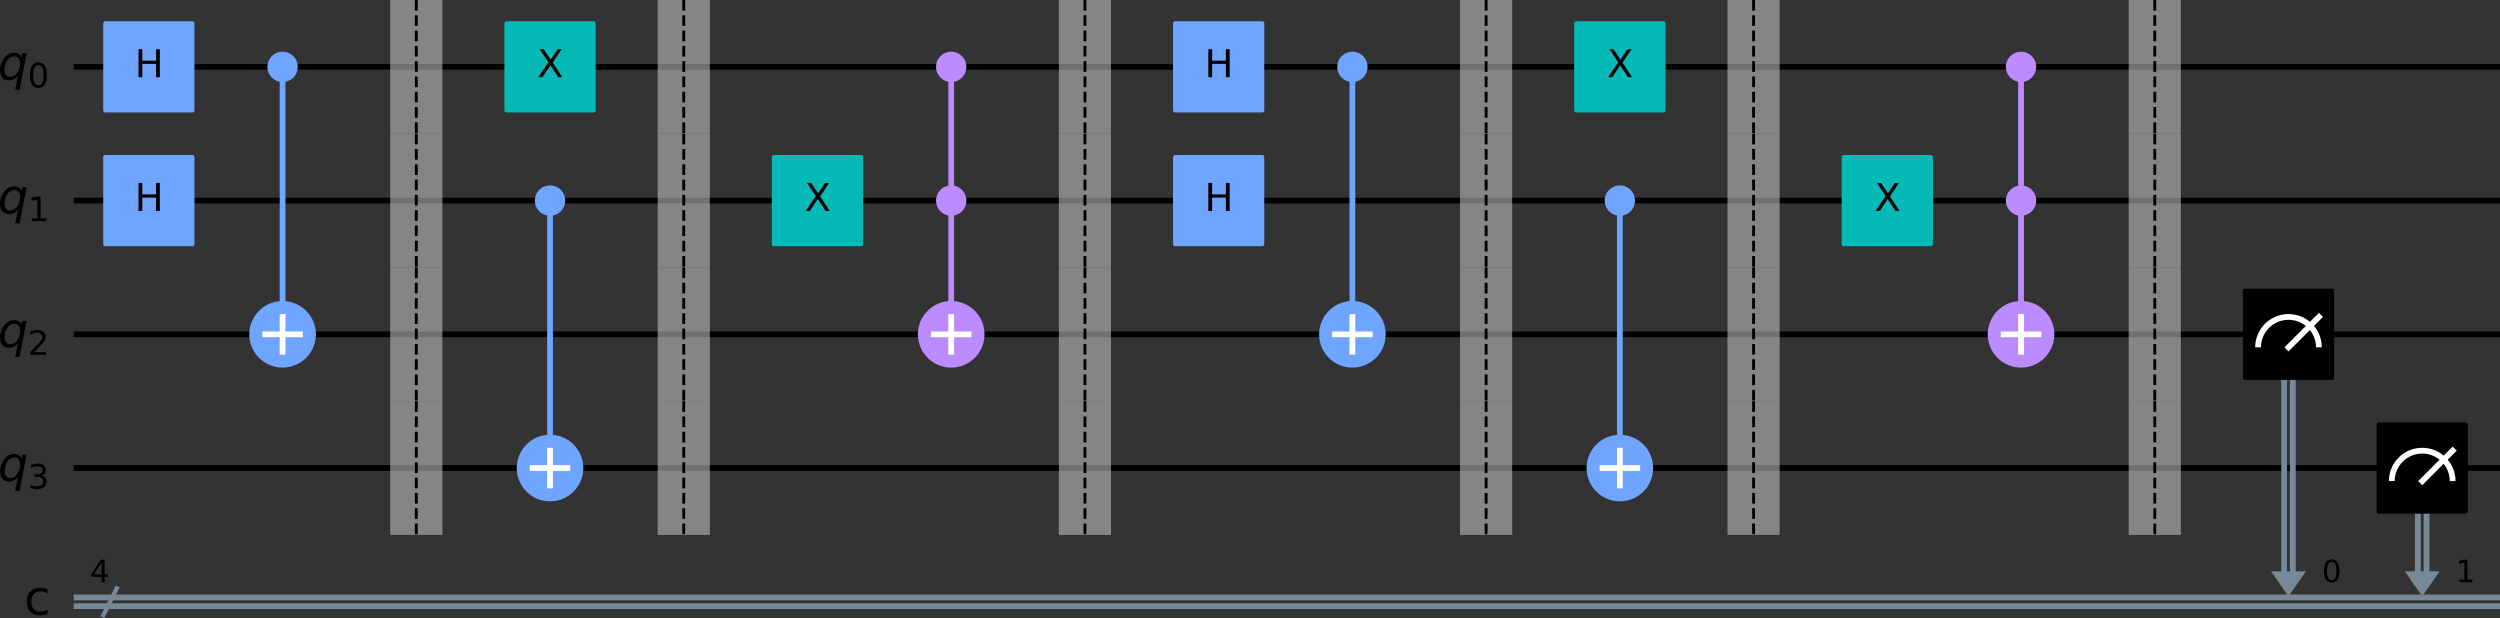 <?xml version="1.0" encoding="UTF-8" standalone="no"?>
<svg
   width="866.569pt"
   height="214.235pt"
   viewBox="0 0 866.569 214.235"
   version="1.1"
   id="svg129"
   sodipodi:docname="walker-step-6.svg"
   xmlns:inkscape="http://www.inkscape.org/namespaces/inkscape"
   xmlns:sodipodi="http://sodipodi.sourceforge.net/DTD/sodipodi-0.dtd"
   xmlns:xlink="http://www.w3.org/1999/xlink"
   xmlns="http://www.w3.org/2000/svg"
   xmlns:svg="http://www.w3.org/2000/svg"
   xmlns:rdf="http://www.w3.org/1999/02/22-rdf-syntax-ns#"
   xmlns:cc="http://creativecommons.org/ns#"
   xmlns:dc="http://purl.org/dc/elements/1.1/">
  <rect x="0" y="0" width="866.569" height="214.235" fill="#333333" stroke="none"/>
  <sodipodi:namedview
     id="namedview129"
     pagecolor="#ffffff"
     bordercolor="#000000"
     borderopacity="0.25"
     inkscape:showpageshadow="2"
     inkscape:pageopacity="0.0"
     inkscape:pagecheckerboard="0"
     inkscape:deskcolor="#d1d1d1"
     inkscape:document-units="pt" />
  <defs
     id="defs1">
    <style
       type="text/css"
       id="style1">*{stroke-linejoin: round; stroke-linecap: butt}</style>
  </defs>
  <g
     id="figure_1"
     transform="translate(-180.048,-52.916)">
    <g
       id="patch_1" />
    <g
       id="axes_1">
      <g
         id="line2d_1">
        <path
           d="M 206.609,76.093 H 1045.617"
           clip-path="url(#pee0cf1081a)"
           style="fill:none;stroke:#000000;stroke-width:2;stroke-linecap:square"
           id="path2" />
      </g>
      <g
         id="line2d_2">
        <path
           d="M 206.609,122.447 H 1045.617"
           clip-path="url(#pee0cf1081a)"
           style="fill:none;stroke:#000000;stroke-width:2;stroke-linecap:square"
           id="path3" />
      </g>
      <g
         id="line2d_3">
        <path
           d="M 206.609,168.801 H 1045.617"
           clip-path="url(#pee0cf1081a)"
           style="fill:none;stroke:#000000;stroke-width:2;stroke-linecap:square"
           id="path4" />
      </g>
      <g
         id="line2d_4">
        <path
           d="M 206.609,215.155 H 1045.617"
           clip-path="url(#pee0cf1081a)"
           style="fill:none;stroke:#000000;stroke-width:2;stroke-linecap:square"
           id="path5" />
      </g>
      <g
         id="line2d_5">
        <path
           d="m 215.88,266.144 4.635,-9.271"
           clip-path="url(#pee0cf1081a)"
           style="fill:none;stroke:#778899;stroke-width:1.5;stroke-linecap:square"
           id="path6" />
      </g>
      <g
         id="line2d_6">
        <path
           d="M 206.609,260.002 H 1045.617"
           clip-path="url(#pee0cf1081a)"
           style="fill:none;stroke:#778899;stroke-width:2;stroke-linecap:square"
           id="path7" />
      </g>
      <g
         id="line2d_7">
        <path
           d="M 206.609,263.015 H 1045.617"
           clip-path="url(#pee0cf1081a)"
           style="fill:none;stroke:#778899;stroke-width:2;stroke-linecap:square"
           id="path8" />
      </g>
      <g
         id="patch_2">
        <path
           d="m 967.278,250.963 h 12.052 l -6.026,8.691 z"
           clip-path="url(#pee0cf1081a)"
           style="fill:#778899"
           id="path9" />
      </g>
      <g
         id="patch_3">
        <path
           d="m 1013.633,250.963 h 12.052 l -6.026,8.691 z"
           clip-path="url(#pee0cf1081a)"
           style="fill:#778899"
           id="path10" />
      </g>
      <g
         id="patch_4" />
      <g
         id="line2d_8">
        <path
           d="M 277.995,168.801 V 76.093"
           clip-path="url(#pee0cf1081a)"
           style="fill:none;stroke:#6fa4ff;stroke-width:2;stroke-linecap:square"
           id="path12" />
      </g>
      <g
         id="line2d_9">
        <path
           d="m 370.703,215.155 v -92.708"
           clip-path="url(#pee0cf1081a)"
           style="fill:none;stroke:#6fa4ff;stroke-width:2;stroke-linecap:square"
           id="path13" />
      </g>
      <g
         id="line2d_10">
        <path
           d="M 509.765,168.801 V 76.093"
           clip-path="url(#pee0cf1081a)"
           style="fill:none;stroke:#bb8bff;stroke-width:2;stroke-linecap:square"
           id="path14" />
      </g>
      <g
         id="line2d_11">
        <path
           d="M 648.827,168.801 V 76.093"
           clip-path="url(#pee0cf1081a)"
           style="fill:none;stroke:#6fa4ff;stroke-width:2;stroke-linecap:square"
           id="path15" />
      </g>
      <g
         id="line2d_12">
        <path
           d="m 741.535,215.155 v -92.708"
           clip-path="url(#pee0cf1081a)"
           style="fill:none;stroke:#6fa4ff;stroke-width:2;stroke-linecap:square"
           id="path16" />
      </g>
      <g
         id="line2d_13">
        <path
           d="M 880.597,168.801 V 76.093"
           clip-path="url(#pee0cf1081a)"
           style="fill:none;stroke:#bb8bff;stroke-width:2;stroke-linecap:square"
           id="path17" />
      </g>
      <g
         id="line2d_14">
        <path
           d="m 974.811,168.801 v 82.162"
           clip-path="url(#pee0cf1081a)"
           style="fill:none;stroke:#778899;stroke-width:2;stroke-linecap:square"
           id="path18" />
      </g>
      <g
         id="line2d_15">
        <path
           d="m 971.798,168.801 v 82.162"
           clip-path="url(#pee0cf1081a)"
           style="fill:none;stroke:#778899;stroke-width:2;stroke-linecap:square"
           id="path19" />
      </g>
      <g
         id="line2d_16">
        <path
           d="m 1021.165,215.155 v 35.808"
           clip-path="url(#pee0cf1081a)"
           style="fill:none;stroke:#778899;stroke-width:2;stroke-linecap:square"
           id="path20" />
      </g>
      <g
         id="line2d_17">
        <path
           d="m 1018.152,215.155 v 35.808"
           clip-path="url(#pee0cf1081a)"
           style="fill:none;stroke:#778899;stroke-width:2;stroke-linecap:square"
           id="path21" />
      </g>
      <g
         id="patch_5">
        <path
           d="m 315.309,99.27 h 18.078 v -46.354 h -18.078 z"
           clip-path="url(#pee0cf1081a)"
           style="opacity:0.6;fill:#bdbdbd"
           id="path22" />
      </g>
      <g
         id="patch_6">
        <path
           d="m 315.309,145.624 h 18.078 V 99.27 h -18.078 z"
           clip-path="url(#pee0cf1081a)"
           style="opacity:0.6;fill:#bdbdbd"
           id="path23" />
      </g>
      <g
         id="patch_7">
        <path
           d="m 315.309,191.978 h 18.078 v -46.354 h -18.078 z"
           clip-path="url(#pee0cf1081a)"
           style="opacity:0.6;fill:#bdbdbd"
           id="path24" />
      </g>
      <g
         id="patch_8">
        <path
           d="m 315.309,238.332 h 18.078 v -46.354 h -18.078 z"
           clip-path="url(#pee0cf1081a)"
           style="opacity:0.6;fill:#bdbdbd"
           id="path25" />
      </g>
      <g
         id="patch_9">
        <path
           d="m 408.017,99.27 h 18.078 v -46.354 h -18.078 z"
           clip-path="url(#pee0cf1081a)"
           style="opacity:0.6;fill:#bdbdbd"
           id="path26" />
      </g>
      <g
         id="patch_10">
        <path
           d="m 408.017,145.624 h 18.078 V 99.27 h -18.078 z"
           clip-path="url(#pee0cf1081a)"
           style="opacity:0.6;fill:#bdbdbd"
           id="path27" />
      </g>
      <g
         id="patch_11">
        <path
           d="m 408.017,191.978 h 18.078 v -46.354 h -18.078 z"
           clip-path="url(#pee0cf1081a)"
           style="opacity:0.6;fill:#bdbdbd"
           id="path28" />
      </g>
      <g
         id="patch_12">
        <path
           d="m 408.017,238.332 h 18.078 v -46.354 h -18.078 z"
           clip-path="url(#pee0cf1081a)"
           style="opacity:0.6;fill:#bdbdbd"
           id="path29" />
      </g>
      <g
         id="patch_13">
        <path
           d="m 547.079,99.27 h 18.078 v -46.354 h -18.078 z"
           clip-path="url(#pee0cf1081a)"
           style="opacity:0.6;fill:#bdbdbd"
           id="path30" />
      </g>
      <g
         id="patch_14">
        <path
           d="m 547.079,145.624 h 18.078 V 99.27 h -18.078 z"
           clip-path="url(#pee0cf1081a)"
           style="opacity:0.6;fill:#bdbdbd"
           id="path31" />
      </g>
      <g
         id="patch_15">
        <path
           d="m 547.079,191.978 h 18.078 v -46.354 h -18.078 z"
           clip-path="url(#pee0cf1081a)"
           style="opacity:0.6;fill:#bdbdbd"
           id="path32" />
      </g>
      <g
         id="patch_16">
        <path
           d="m 547.079,238.332 h 18.078 v -46.354 h -18.078 z"
           clip-path="url(#pee0cf1081a)"
           style="opacity:0.6;fill:#bdbdbd"
           id="path33" />
      </g>
      <g
         id="patch_17">
        <path
           d="m 686.141,99.27 h 18.078 v -46.354 h -18.078 z"
           clip-path="url(#pee0cf1081a)"
           style="opacity:0.6;fill:#bdbdbd"
           id="path34" />
      </g>
      <g
         id="patch_18">
        <path
           d="m 686.141,145.624 h 18.078 V 99.27 h -18.078 z"
           clip-path="url(#pee0cf1081a)"
           style="opacity:0.6;fill:#bdbdbd"
           id="path35" />
      </g>
      <g
         id="patch_19">
        <path
           d="m 686.141,191.978 h 18.078 v -46.354 h -18.078 z"
           clip-path="url(#pee0cf1081a)"
           style="opacity:0.6;fill:#bdbdbd"
           id="path36" />
      </g>
      <g
         id="patch_20">
        <path
           d="m 686.141,238.332 h 18.078 v -46.354 h -18.078 z"
           clip-path="url(#pee0cf1081a)"
           style="opacity:0.6;fill:#bdbdbd"
           id="path37" />
      </g>
      <g
         id="patch_21">
        <path
           d="m 778.849,99.27 h 18.078 v -46.354 h -18.078 z"
           clip-path="url(#pee0cf1081a)"
           style="opacity:0.6;fill:#bdbdbd"
           id="path38" />
      </g>
      <g
         id="patch_22">
        <path
           d="m 778.849,145.624 h 18.078 V 99.27 h -18.078 z"
           clip-path="url(#pee0cf1081a)"
           style="opacity:0.6;fill:#bdbdbd"
           id="path39" />
      </g>
      <g
         id="patch_23">
        <path
           d="m 778.849,191.978 h 18.078 v -46.354 h -18.078 z"
           clip-path="url(#pee0cf1081a)"
           style="opacity:0.6;fill:#bdbdbd"
           id="path40" />
      </g>
      <g
         id="patch_24">
        <path
           d="m 778.849,238.332 h 18.078 v -46.354 h -18.078 z"
           clip-path="url(#pee0cf1081a)"
           style="opacity:0.6;fill:#bdbdbd"
           id="path41" />
      </g>
      <g
         id="patch_25">
        <path
           d="m 917.911,99.27 h 18.078 v -46.354 h -18.078 z"
           clip-path="url(#pee0cf1081a)"
           style="opacity:0.6;fill:#bdbdbd"
           id="path42" />
      </g>
      <g
         id="patch_26">
        <path
           d="m 917.911,145.624 h 18.078 V 99.27 h -18.078 z"
           clip-path="url(#pee0cf1081a)"
           style="opacity:0.6;fill:#bdbdbd"
           id="path43" />
      </g>
      <g
         id="patch_27">
        <path
           d="m 917.911,191.978 h 18.078 v -46.354 h -18.078 z"
           clip-path="url(#pee0cf1081a)"
           style="opacity:0.6;fill:#bdbdbd"
           id="path44" />
      </g>
      <g
         id="patch_28">
        <path
           d="m 917.911,238.332 h 18.078 v -46.354 h -18.078 z"
           clip-path="url(#pee0cf1081a)"
           style="opacity:0.6;fill:#bdbdbd"
           id="path45" />
      </g>
      <g
         id="patch_29">
        <path
           d="m 216.575,91.158 h 30.13 v -30.13 h -30.13 z"
           clip-path="url(#pee0cf1081a)"
           style="fill:#6fa4ff;stroke:#6fa4ff;stroke-width:1.5;stroke-linejoin:miter"
           id="path46" />
      </g>
      <g
         id="patch_30">
        <path
           d="m 216.575,137.512 h 30.13 v -30.13 h -30.13 z"
           clip-path="url(#pee0cf1081a)"
           style="fill:#6fa4ff;stroke:#6fa4ff;stroke-width:1.5;stroke-linejoin:miter"
           id="path47" />
      </g>
      <g
         id="patch_31">
        <path
           d="m 277.995,80.612 c 1.199,0 2.348,-0.476 3.196,-1.324 0.848,-0.848 1.324,-1.997 1.324,-3.196 0,-1.199 -0.476,-2.348 -1.324,-3.196 -0.848,-0.848 -1.997,-1.324 -3.196,-1.324 -1.199,0 -2.348,0.476 -3.196,1.324 -0.848,0.848 -1.324,1.997 -1.324,3.196 0,1.199 0.476,2.348 1.324,3.196 0.848,0.848 1.997,1.324 3.196,1.324 z"
           clip-path="url(#pee0cf1081a)"
           style="fill:#6fa4ff;stroke:#6fa4ff;stroke-width:1.5;stroke-linejoin:miter"
           id="path48" />
      </g>
      <g
         id="patch_32">
        <path
           d="m 277.995,179.346 c 2.797,0 5.479,-1.111 7.457,-3.089 1.978,-1.978 3.089,-4.66 3.089,-7.457 0,-2.797 -1.111,-5.479 -3.089,-7.457 -1.978,-1.978 -4.66,-3.089 -7.457,-3.089 -2.797,0 -5.479,1.111 -7.457,3.089 -1.978,1.978 -3.089,4.66 -3.089,7.457 0,2.797 1.111,5.479 3.089,7.457 1.978,1.978 4.66,3.089 7.457,3.089 z"
           clip-path="url(#pee0cf1081a)"
           style="fill:#6fa4ff;stroke:#6fa4ff;stroke-width:2;stroke-linejoin:miter"
           id="path49" />
      </g>
      <g
         id="patch_33">
        <path
           d="m 370.703,126.966 c 1.199,0 2.348,-0.476 3.196,-1.324 0.848,-0.848 1.324,-1.997 1.324,-3.196 0,-1.199 -0.476,-2.348 -1.324,-3.196 -0.848,-0.848 -1.997,-1.324 -3.196,-1.324 -1.199,0 -2.348,0.476 -3.196,1.324 -0.848,0.848 -1.324,1.997 -1.324,3.196 0,1.199 0.476,2.348 1.324,3.196 0.848,0.848 1.997,1.324 3.196,1.324 z"
           clip-path="url(#pee0cf1081a)"
           style="fill:#6fa4ff;stroke:#6fa4ff;stroke-width:1.5;stroke-linejoin:miter"
           id="path50" />
      </g>
      <g
         id="patch_34">
        <path
           d="m 370.703,225.7 c 2.797,0 5.479,-1.111 7.457,-3.089 1.978,-1.978 3.089,-4.66 3.089,-7.457 0,-2.797 -1.111,-5.479 -3.089,-7.457 -1.978,-1.978 -4.66,-3.089 -7.457,-3.089 -2.797,0 -5.479,1.111 -7.457,3.089 -1.978,1.978 -3.089,4.66 -3.089,7.457 0,2.797 1.111,5.479 3.089,7.457 1.978,1.978 4.66,3.089 7.457,3.089 z"
           clip-path="url(#pee0cf1081a)"
           style="fill:#6fa4ff;stroke:#6fa4ff;stroke-width:2;stroke-linejoin:miter"
           id="path51" />
      </g>
      <g
         id="patch_35">
        <path
           d="m 355.637,91.158 h 30.13 v -30.13 h -30.13 z"
           clip-path="url(#pee0cf1081a)"
           style="fill:#05bab6;stroke:#05bab6;stroke-width:1.5;stroke-linejoin:miter"
           id="path52" />
      </g>
      <g
         id="patch_36">
        <path
           d="m 448.345,137.512 h 30.13 v -30.13 h -30.13 z"
           clip-path="url(#pee0cf1081a)"
           style="fill:#05bab6;stroke:#05bab6;stroke-width:1.5;stroke-linejoin:miter"
           id="path53" />
      </g>
      <g
         id="patch_37">
        <path
           d="m 509.765,80.612 c 1.199,0 2.348,-0.476 3.196,-1.324 0.848,-0.848 1.324,-1.997 1.324,-3.196 0,-1.199 -0.476,-2.348 -1.324,-3.196 -0.848,-0.848 -1.997,-1.324 -3.196,-1.324 -1.199,0 -2.348,0.476 -3.196,1.324 -0.848,0.848 -1.324,1.997 -1.324,3.196 0,1.199 0.476,2.348 1.324,3.196 0.848,0.848 1.997,1.324 3.196,1.324 z"
           clip-path="url(#pee0cf1081a)"
           style="fill:#bb8bff;stroke:#bb8bff;stroke-width:1.5;stroke-linejoin:miter"
           id="path54" />
      </g>
      <g
         id="patch_38">
        <path
           d="m 509.765,126.966 c 1.199,0 2.348,-0.476 3.196,-1.324 0.848,-0.848 1.324,-1.997 1.324,-3.196 0,-1.199 -0.476,-2.348 -1.324,-3.196 -0.848,-0.848 -1.997,-1.324 -3.196,-1.324 -1.199,0 -2.348,0.476 -3.196,1.324 -0.848,0.848 -1.324,1.997 -1.324,3.196 0,1.199 0.476,2.348 1.324,3.196 0.848,0.848 1.997,1.324 3.196,1.324 z"
           clip-path="url(#pee0cf1081a)"
           style="fill:#bb8bff;stroke:#bb8bff;stroke-width:1.5;stroke-linejoin:miter"
           id="path55" />
      </g>
      <g
         id="patch_39">
        <path
           d="m 509.765,179.346 c 2.797,0 5.479,-1.111 7.457,-3.089 1.978,-1.978 3.089,-4.66 3.089,-7.457 0,-2.797 -1.111,-5.479 -3.089,-7.457 -1.978,-1.978 -4.66,-3.089 -7.457,-3.089 -2.797,0 -5.479,1.111 -7.457,3.089 -1.978,1.978 -3.089,4.66 -3.089,7.457 0,2.797 1.111,5.479 3.089,7.457 1.978,1.978 4.66,3.089 7.457,3.089 z"
           clip-path="url(#pee0cf1081a)"
           style="fill:#bb8bff;stroke:#bb8bff;stroke-width:2;stroke-linejoin:miter"
           id="path56" />
      </g>
      <g
         id="patch_40">
        <path
           d="m 587.407,91.158 h 30.13 v -30.13 h -30.13 z"
           clip-path="url(#pee0cf1081a)"
           style="fill:#6fa4ff;stroke:#6fa4ff;stroke-width:1.5;stroke-linejoin:miter"
           id="path57" />
      </g>
      <g
         id="patch_41">
        <path
           d="m 587.407,137.512 h 30.13 v -30.13 h -30.13 z"
           clip-path="url(#pee0cf1081a)"
           style="fill:#6fa4ff;stroke:#6fa4ff;stroke-width:1.5;stroke-linejoin:miter"
           id="path58" />
      </g>
      <g
         id="patch_42">
        <path
           d="m 648.827,80.612 c 1.199,0 2.348,-0.476 3.196,-1.324 0.848,-0.848 1.324,-1.997 1.324,-3.196 0,-1.199 -0.476,-2.348 -1.324,-3.196 -0.848,-0.848 -1.997,-1.324 -3.196,-1.324 -1.199,0 -2.348,0.476 -3.196,1.324 -0.848,0.848 -1.324,1.997 -1.324,3.196 0,1.199 0.476,2.348 1.324,3.196 0.848,0.848 1.997,1.324 3.196,1.324 z"
           clip-path="url(#pee0cf1081a)"
           style="fill:#6fa4ff;stroke:#6fa4ff;stroke-width:1.5;stroke-linejoin:miter"
           id="path59" />
      </g>
      <g
         id="patch_43">
        <path
           d="m 648.827,179.346 c 2.797,0 5.479,-1.111 7.457,-3.089 1.978,-1.978 3.089,-4.66 3.089,-7.457 0,-2.797 -1.111,-5.479 -3.089,-7.457 -1.978,-1.978 -4.66,-3.089 -7.457,-3.089 -2.797,0 -5.479,1.111 -7.457,3.089 -1.978,1.978 -3.089,4.66 -3.089,7.457 0,2.797 1.111,5.479 3.089,7.457 1.978,1.978 4.66,3.089 7.457,3.089 z"
           clip-path="url(#pee0cf1081a)"
           style="fill:#6fa4ff;stroke:#6fa4ff;stroke-width:2;stroke-linejoin:miter"
           id="path60" />
      </g>
      <g
         id="patch_44">
        <path
           d="m 741.535,126.966 c 1.199,0 2.348,-0.476 3.196,-1.324 0.848,-0.848 1.324,-1.997 1.324,-3.196 0,-1.199 -0.476,-2.348 -1.324,-3.196 -0.848,-0.848 -1.997,-1.324 -3.196,-1.324 -1.199,0 -2.348,0.476 -3.196,1.324 -0.848,0.848 -1.324,1.997 -1.324,3.196 0,1.199 0.476,2.348 1.324,3.196 0.848,0.848 1.997,1.324 3.196,1.324 z"
           clip-path="url(#pee0cf1081a)"
           style="fill:#6fa4ff;stroke:#6fa4ff;stroke-width:1.5;stroke-linejoin:miter"
           id="path61" />
      </g>
      <g
         id="patch_45">
        <path
           d="m 741.535,225.7 c 2.797,0 5.479,-1.111 7.457,-3.089 1.978,-1.978 3.089,-4.66 3.089,-7.457 0,-2.797 -1.111,-5.479 -3.089,-7.457 -1.978,-1.978 -4.66,-3.089 -7.457,-3.089 -2.797,0 -5.479,1.111 -7.457,3.089 -1.978,1.978 -3.089,4.66 -3.089,7.457 0,2.797 1.111,5.479 3.089,7.457 1.978,1.978 4.66,3.089 7.457,3.089 z"
           clip-path="url(#pee0cf1081a)"
           style="fill:#6fa4ff;stroke:#6fa4ff;stroke-width:2;stroke-linejoin:miter"
           id="path62" />
      </g>
      <g
         id="patch_46">
        <path
           d="m 726.469,91.158 h 30.13 v -30.13 h -30.13 z"
           clip-path="url(#pee0cf1081a)"
           style="fill:#05bab6;stroke:#05bab6;stroke-width:1.5;stroke-linejoin:miter"
           id="path63" />
      </g>
      <g
         id="patch_47">
        <path
           d="m 819.177,137.512 h 30.13 v -30.13 h -30.13 z"
           clip-path="url(#pee0cf1081a)"
           style="fill:#05bab6;stroke:#05bab6;stroke-width:1.5;stroke-linejoin:miter"
           id="path64" />
      </g>
      <g
         id="patch_48">
        <path
           d="m 880.597,80.612 c 1.199,0 2.348,-0.476 3.196,-1.324 0.848,-0.848 1.324,-1.997 1.324,-3.196 0,-1.199 -0.476,-2.348 -1.324,-3.196 -0.848,-0.848 -1.997,-1.324 -3.196,-1.324 -1.199,0 -2.348,0.476 -3.196,1.324 -0.848,0.848 -1.324,1.997 -1.324,3.196 0,1.199 0.476,2.348 1.324,3.196 0.848,0.848 1.997,1.324 3.196,1.324 z"
           clip-path="url(#pee0cf1081a)"
           style="fill:#bb8bff;stroke:#bb8bff;stroke-width:1.5;stroke-linejoin:miter"
           id="path65" />
      </g>
      <g
         id="patch_49">
        <path
           d="m 880.597,126.966 c 1.199,0 2.348,-0.476 3.196,-1.324 0.848,-0.848 1.324,-1.997 1.324,-3.196 0,-1.199 -0.476,-2.348 -1.324,-3.196 -0.848,-0.848 -1.997,-1.324 -3.196,-1.324 -1.199,0 -2.348,0.476 -3.196,1.324 -0.848,0.848 -1.324,1.997 -1.324,3.196 0,1.199 0.476,2.348 1.324,3.196 0.848,0.848 1.997,1.324 3.196,1.324 z"
           clip-path="url(#pee0cf1081a)"
           style="fill:#bb8bff;stroke:#bb8bff;stroke-width:1.5;stroke-linejoin:miter"
           id="path66" />
      </g>
      <g
         id="patch_50">
        <path
           d="m 880.597,179.346 c 2.797,0 5.479,-1.111 7.457,-3.089 1.978,-1.978 3.089,-4.66 3.089,-7.457 0,-2.797 -1.111,-5.479 -3.089,-7.457 -1.978,-1.978 -4.66,-3.089 -7.457,-3.089 -2.797,0 -5.479,1.111 -7.457,3.089 -1.978,1.978 -3.089,4.66 -3.089,7.457 0,2.797 1.111,5.479 3.089,7.457 1.978,1.978 4.66,3.089 7.457,3.089 z"
           clip-path="url(#pee0cf1081a)"
           style="fill:#bb8bff;stroke:#bb8bff;stroke-width:2;stroke-linejoin:miter"
           id="path67" />
      </g>
      <g
         id="patch_51">
        <path
           d="m 958.239,183.866 h 30.13 v -30.13 h -30.13 z"
           clip-path="url(#pee0cf1081a)"
           style="stroke:#000000;stroke-width:1.5;stroke-linejoin:miter"
           id="path68" />
      </g>
      <g
         id="patch_52">
        <path
           d="m 983.85,173.32 c 0,-2.796 -1.112,-5.48 -3.089,-7.457 -1.977,-1.977 -4.661,-3.089 -7.457,-3.089 -2.796,0 -5.48,1.112 -7.457,3.089 -1.977,1.977 -3.089,4.661 -3.089,7.457"
           clip-path="url(#pee0cf1081a)"
           style="fill:none;stroke:#ffffff;stroke-width:2;stroke-linejoin:miter"
           id="path69" />
      </g>
      <g
         id="line2d_18">
        <path
           d="m 973.305,173.32 10.546,-10.546"
           clip-path="url(#pee0cf1081a)"
           style="fill:none;stroke:#ffffff;stroke-width:2;stroke-linecap:square"
           id="path70" />
      </g>
      <g
         id="patch_53">
        <path
           d="m 1004.593,230.22 h 30.13 v -30.13 h -30.13 z"
           clip-path="url(#pee0cf1081a)"
           style="stroke:#000000;stroke-width:1.5;stroke-linejoin:miter"
           id="path71" />
      </g>
      <g
         id="patch_54">
        <path
           d="m 1030.204,219.674 c 0,-2.796 -1.112,-5.48 -3.089,-7.457 -1.977,-1.977 -4.661,-3.089 -7.457,-3.089 -2.796,0 -5.48,1.112 -7.457,3.089 -1.977,1.977 -3.089,4.661 -3.089,7.457"
           clip-path="url(#pee0cf1081a)"
           style="fill:none;stroke:#ffffff;stroke-width:2;stroke-linejoin:miter"
           id="path72" />
      </g>
      <g
         id="line2d_19">
        <path
           d="m 1019.659,219.674 10.546,-10.546"
           clip-path="url(#pee0cf1081a)"
           style="fill:none;stroke:#ffffff;stroke-width:2;stroke-linecap:square"
           id="path73" />
      </g>
      <g
         id="line2d_20">
        <path
           d="M 277.995,174.827 V 162.775"
           clip-path="url(#pee0cf1081a)"
           style="fill:none;stroke:#ffffff;stroke-width:2;stroke-linecap:square"
           id="path74" />
      </g>
      <g
         id="line2d_21">
        <path
           d="m 271.969,168.801 h 12.052"
           clip-path="url(#pee0cf1081a)"
           style="fill:none;stroke:#ffffff;stroke-width:2;stroke-linecap:square"
           id="path75" />
      </g>
      <g
         id="line2d_22">
        <path
           d="M 370.703,221.181 V 209.129"
           clip-path="url(#pee0cf1081a)"
           style="fill:none;stroke:#ffffff;stroke-width:2;stroke-linecap:square"
           id="path76" />
      </g>
      <g
         id="line2d_23">
        <path
           d="m 364.676,215.155 h 12.052"
           clip-path="url(#pee0cf1081a)"
           style="fill:none;stroke:#ffffff;stroke-width:2;stroke-linecap:square"
           id="path77" />
      </g>
      <g
         id="line2d_24">
        <path
           d="M 509.765,174.827 V 162.775"
           clip-path="url(#pee0cf1081a)"
           style="fill:none;stroke:#ffffff;stroke-width:2;stroke-linecap:square"
           id="path78" />
      </g>
      <g
         id="line2d_25">
        <path
           d="m 503.738,168.801 h 12.052"
           clip-path="url(#pee0cf1081a)"
           style="fill:none;stroke:#ffffff;stroke-width:2;stroke-linecap:square"
           id="path79" />
      </g>
      <g
         id="line2d_26">
        <path
           d="M 648.827,174.827 V 162.775"
           clip-path="url(#pee0cf1081a)"
           style="fill:none;stroke:#ffffff;stroke-width:2;stroke-linecap:square"
           id="path80" />
      </g>
      <g
         id="line2d_27">
        <path
           d="m 642.801,168.801 h 12.052"
           clip-path="url(#pee0cf1081a)"
           style="fill:none;stroke:#ffffff;stroke-width:2;stroke-linecap:square"
           id="path81" />
      </g>
      <g
         id="line2d_28">
        <path
           d="M 741.535,221.181 V 209.129"
           clip-path="url(#pee0cf1081a)"
           style="fill:none;stroke:#ffffff;stroke-width:2;stroke-linecap:square"
           id="path82" />
      </g>
      <g
         id="line2d_29">
        <path
           d="m 735.509,215.155 h 12.052"
           clip-path="url(#pee0cf1081a)"
           style="fill:none;stroke:#ffffff;stroke-width:2;stroke-linecap:square"
           id="path83" />
      </g>
      <g
         id="line2d_30">
        <path
           d="M 880.597,174.827 V 162.775"
           clip-path="url(#pee0cf1081a)"
           style="fill:none;stroke:#ffffff;stroke-width:2;stroke-linecap:square"
           id="path84" />
      </g>
      <g
         id="line2d_31">
        <path
           d="m 874.57,168.801 h 12.052"
           clip-path="url(#pee0cf1081a)"
           style="fill:none;stroke:#ffffff;stroke-width:2;stroke-linecap:square"
           id="path85" />
      </g>
      <g
         id="text_1">
        <g
           clip-path="url(#pee0cf1081a)"
           id="g87">
          <!-- ${q}_{0}$ -->
          <g
             transform="matrix(0.163,0,0,-0.163,179.301,80.544)"
             id="g86">
            <defs
               id="defs85">
              <path
                 id="DejaVuSans-Oblique-71"
                 d="M 2669,525 Q 2438,222 2123,65 1809,-91 1428,-91 897,-91 595,267 294,625 294,1253 q 0,506 186,978 186,472 533,847 225,244 517,375 292,131 614,131 387,0 637,-153 250,-153 363,-462 l 100,525 h 578 L 2888,-1319 H 2309 Z M 891,1338 q 0,-463 193,-705 194,-242 560,-242 544,0 928,520 384,520 384,1264 0,450 -199,689 -198,239 -569,239 -272,0 -504,-127 Q 1453,2850 1281,2606 1100,2350 995,2006 891,1663 891,1338 Z"
                 transform="scale(0.016)" />
              <path
                 id="DejaVuSans-30"
                 d="m 2034,4250 q -487,0 -733,-480 -245,-479 -245,-1442 0,-959 245,-1439 246,-480 733,-480 491,0 736,480 246,480 246,1439 0,963 -246,1442 -245,480 -736,480 z m 0,500 q 785,0 1199,-621 414,-620 414,-1801 0,-1178 -414,-1799 -414,-620 -1199,-620 -784,0 -1198,620 -414,621 -414,1799 0,1181 414,1801 414,621 1198,621 z"
                 transform="scale(0.016)" />
            </defs>
            <use
               xlink:href="#DejaVuSans-Oblique-71"
               id="use85" />
            <use
               xlink:href="#DejaVuSans-30"
               transform="matrix(0.7,0,0,0.7,63.477,-16.406)"
               id="use86" />
          </g>
        </g>
      </g>
      <g
         id="text_2">
        <g
           clip-path="url(#pee0cf1081a)"
           id="g89">
          <!-- ${q}_{1}$ -->
          <g
             transform="matrix(0.163,0,0,-0.163,179.301,126.898)"
             id="g88">
            <defs
               id="defs87">
              <path
                 id="DejaVuSans-31"
                 d="M 794,531 H 1825 V 4091 L 703,3866 v 575 l 1116,225 h 631 V 531 H 3481 V 0 H 794 Z"
                 transform="scale(0.016)" />
            </defs>
            <use
               xlink:href="#DejaVuSans-Oblique-71"
               id="use87" />
            <use
               xlink:href="#DejaVuSans-31"
               transform="matrix(0.7,0,0,0.7,63.477,-16.406)"
               id="use88" />
          </g>
        </g>
      </g>
      <g
         id="text_3">
        <g
           clip-path="url(#pee0cf1081a)"
           id="g91">
          <!-- ${q}_{2}$ -->
          <g
             transform="matrix(0.163,0,0,-0.163,179.301,173.252)"
             id="g90">
            <defs
               id="defs89">
              <path
                 id="DejaVuSans-32"
                 d="M 1228,531 H 3431 V 0 H 469 v 531 q 359,372 979,998 621,627 780,809 303,340 423,576 121,236 121,464 0,372 -261,606 -261,235 -680,235 -297,0 -627,-103 -329,-103 -704,-313 v 638 q 381,153 712,231 332,78 607,78 725,0 1156,-363 431,-362 431,-968 0,-288 -108,-546 -107,-257 -392,-607 -78,-91 -497,-524 Q 1991,1309 1228,531 Z"
                 transform="scale(0.016)" />
            </defs>
            <use
               xlink:href="#DejaVuSans-Oblique-71"
               id="use89" />
            <use
               xlink:href="#DejaVuSans-32"
               transform="matrix(0.7,0,0,0.7,63.477,-16.406)"
               id="use90" />
          </g>
        </g>
      </g>
      <g
         id="text_4">
        <g
           clip-path="url(#pee0cf1081a)"
           id="g93">
          <!-- ${q}_{3}$ -->
          <g
             transform="matrix(0.163,0,0,-0.163,179.301,219.606)"
             id="g92">
            <defs
               id="defs91">
              <path
                 id="DejaVuSans-33"
                 d="m 2597,2516 q 453,-97 707,-404 255,-306 255,-756 0,-690 -475,-1069 -475,-378 -1350,-378 -293,0 -604,58 -311,58 -642,174 v 609 q 262,-153 574,-231 313,-78 654,-78 593,0 904,234 311,234 311,681 0,413 -289,645 -289,233 -804,233 h -544 v 519 h 569 q 465,0 712,186 247,186 247,536 0,359 -255,551 -254,193 -729,193 -260,0 -557,-57 -297,-56 -653,-174 v 562 q 360,100 674,150 314,50 592,50 719,0 1137,-327 419,-326 419,-882 0,-388 -222,-655 -222,-267 -631,-370 z"
                 transform="scale(0.016)" />
            </defs>
            <use
               xlink:href="#DejaVuSans-Oblique-71"
               id="use91" />
            <use
               xlink:href="#DejaVuSans-33"
               transform="matrix(0.7,0,0,0.7,63.477,-16.406)"
               id="use92" />
          </g>
        </g>
      </g>
      <g
         id="text_5">
        <g
           clip-path="url(#pee0cf1081a)"
           id="g95">
          <!-- 4 -->
          <g
             transform="matrix(0.104,0,0,-0.104,211.245,254.711)"
             id="g94">
            <defs
               id="defs93">
              <path
                 id="DejaVuSans-34"
                 d="M 2419,4116 825,1625 h 1594 z m -166,550 h 794 V 1625 h 666 V 1100 H 3047 V 0 H 2419 V 1100 H 313 v 609 z"
                 transform="scale(0.016)" />
            </defs>
            <use
               xlink:href="#DejaVuSans-34"
               id="use93" />
          </g>
        </g>
      </g>
      <g
         id="text_6">
        <g
           clip-path="url(#pee0cf1081a)"
           id="g97">
          <!-- c -->
          <g
             transform="matrix(0.163,0,0,-0.163,188.404,265.993)"
             id="g96">
            <defs
               id="defs95">
              <path
                 id="DejaVuSans-63"
                 d="m 3122,3366 v -538 q -244,135 -489,202 -245,67 -495,67 -560,0 -870,-355 -309,-354 -309,-995 0,-641 309,-996 310,-354 870,-354 250,0 495,67 245,67 489,202 V 134 Q 2881,22 2623,-34 2366,-91 2075,-91 1284,-91 818,406 353,903 353,1747 q 0,856 470,1346 471,491 1290,491 265,0 518,-55 253,-54 491,-163 z"
                 transform="scale(0.016)" />
            </defs>
            <use
               xlink:href="#DejaVuSans-63"
               id="use95" />
          </g>
        </g>
      </g>
      <g
         id="text_7">
        <g
           clip-path="url(#pee0cf1081a)"
           id="g99">
          <!-- H -->
          <g
             transform="matrix(0.13,0,0,-0.13,226.752,79.68)"
             id="g98">
            <defs
               id="defs97">
              <path
                 id="DejaVuSans-48"
                 d="m 628,4666 h 631 V 2753 h 2294 v 1913 h 631 V 0 H 3553 V 2222 H 1259 V 0 H 628 Z"
                 transform="scale(0.016)" />
            </defs>
            <use
               xlink:href="#DejaVuSans-48"
               id="use97" />
          </g>
        </g>
      </g>
      <g
         id="text_8">
        <g
           clip-path="url(#pee0cf1081a)"
           id="g101">
          <!-- H -->
          <g
             transform="matrix(0.13,0,0,-0.13,226.752,126.034)"
             id="g100">
            <use
               xlink:href="#DejaVuSans-48"
               id="use99" />
          </g>
        </g>
      </g>
      <g
         id="line2d_32">
        <path
           d="m 324.349,52.916 v 46.354"
           clip-path="url(#pee0cf1081a)"
           style="fill:none;stroke:#000000;stroke-dasharray:3.7, 1.6;stroke-dashoffset:0"
           id="path101" />
      </g>
      <g
         id="line2d_33">
        <path
           d="M 324.349,99.27 V 145.624"
           clip-path="url(#pee0cf1081a)"
           style="fill:none;stroke:#000000;stroke-dasharray:3.7, 1.6;stroke-dashoffset:0"
           id="path102" />
      </g>
      <g
         id="line2d_34">
        <path
           d="m 324.349,145.624 v 46.354"
           clip-path="url(#pee0cf1081a)"
           style="fill:none;stroke:#000000;stroke-dasharray:3.7, 1.6;stroke-dashoffset:0"
           id="path103" />
      </g>
      <g
         id="line2d_35">
        <path
           d="m 324.349,191.978 v 46.354"
           clip-path="url(#pee0cf1081a)"
           style="fill:none;stroke:#000000;stroke-dasharray:3.7, 1.6;stroke-dashoffset:0"
           id="path104" />
      </g>
      <g
         id="text_9">
        <g
           clip-path="url(#pee0cf1081a)"
           id="g105">
          <!-- X -->
          <g
             transform="matrix(0.13,0,0,-0.13,366.25,79.68)"
             id="g104">
            <defs
               id="defs104">
              <path
                 id="DejaVuSans-58"
                 d="m 403,4666 h 678 L 2241,2931 3406,4666 h 678 L 2584,2425 4184,0 H 3506 L 2194,1984 872,0 H 191 l 1665,2491 z"
                 transform="scale(0.016)" />
            </defs>
            <use
               xlink:href="#DejaVuSans-58"
               id="use104" />
          </g>
        </g>
      </g>
      <g
         id="line2d_36">
        <path
           d="m 417.057,52.916 v 46.354"
           clip-path="url(#pee0cf1081a)"
           style="fill:none;stroke:#000000;stroke-dasharray:3.7, 1.6;stroke-dashoffset:0"
           id="path105" />
      </g>
      <g
         id="line2d_37">
        <path
           d="M 417.057,99.27 V 145.624"
           clip-path="url(#pee0cf1081a)"
           style="fill:none;stroke:#000000;stroke-dasharray:3.7, 1.6;stroke-dashoffset:0"
           id="path106" />
      </g>
      <g
         id="line2d_38">
        <path
           d="m 417.057,145.624 v 46.354"
           clip-path="url(#pee0cf1081a)"
           style="fill:none;stroke:#000000;stroke-dasharray:3.7, 1.6;stroke-dashoffset:0"
           id="path107" />
      </g>
      <g
         id="line2d_39">
        <path
           d="m 417.057,191.978 v 46.354"
           clip-path="url(#pee0cf1081a)"
           style="fill:none;stroke:#000000;stroke-dasharray:3.7, 1.6;stroke-dashoffset:0"
           id="path108" />
      </g>
      <g
         id="text_10">
        <g
           clip-path="url(#pee0cf1081a)"
           id="g109">
          <!-- X -->
          <g
             transform="matrix(0.13,0,0,-0.13,458.958,126.034)"
             id="g108">
            <use
               xlink:href="#DejaVuSans-58"
               id="use108" />
          </g>
        </g>
      </g>
      <g
         id="line2d_40">
        <path
           d="m 556.119,52.916 v 46.354"
           clip-path="url(#pee0cf1081a)"
           style="fill:none;stroke:#000000;stroke-dasharray:3.7, 1.6;stroke-dashoffset:0"
           id="path109" />
      </g>
      <g
         id="line2d_41">
        <path
           d="M 556.119,99.27 V 145.624"
           clip-path="url(#pee0cf1081a)"
           style="fill:none;stroke:#000000;stroke-dasharray:3.7, 1.6;stroke-dashoffset:0"
           id="path110" />
      </g>
      <g
         id="line2d_42">
        <path
           d="m 556.119,145.624 v 46.354"
           clip-path="url(#pee0cf1081a)"
           style="fill:none;stroke:#000000;stroke-dasharray:3.7, 1.6;stroke-dashoffset:0"
           id="path111" />
      </g>
      <g
         id="line2d_43">
        <path
           d="m 556.119,191.978 v 46.354"
           clip-path="url(#pee0cf1081a)"
           style="fill:none;stroke:#000000;stroke-dasharray:3.7, 1.6;stroke-dashoffset:0"
           id="path112" />
      </g>
      <g
         id="text_11">
        <g
           clip-path="url(#pee0cf1081a)"
           id="g113">
          <!-- H -->
          <g
             transform="matrix(0.13,0,0,-0.13,597.584,79.68)"
             id="g112">
            <use
               xlink:href="#DejaVuSans-48"
               id="use112" />
          </g>
        </g>
      </g>
      <g
         id="text_12">
        <g
           clip-path="url(#pee0cf1081a)"
           id="g115">
          <!-- H -->
          <g
             transform="matrix(0.13,0,0,-0.13,597.584,126.034)"
             id="g114">
            <use
               xlink:href="#DejaVuSans-48"
               id="use113" />
          </g>
        </g>
      </g>
      <g
         id="line2d_44">
        <path
           d="m 695.181,52.916 v 46.354"
           clip-path="url(#pee0cf1081a)"
           style="fill:none;stroke:#000000;stroke-dasharray:3.7, 1.6;stroke-dashoffset:0"
           id="path115" />
      </g>
      <g
         id="line2d_45">
        <path
           d="M 695.181,99.27 V 145.624"
           clip-path="url(#pee0cf1081a)"
           style="fill:none;stroke:#000000;stroke-dasharray:3.7, 1.6;stroke-dashoffset:0"
           id="path116" />
      </g>
      <g
         id="line2d_46">
        <path
           d="m 695.181,145.624 v 46.354"
           clip-path="url(#pee0cf1081a)"
           style="fill:none;stroke:#000000;stroke-dasharray:3.7, 1.6;stroke-dashoffset:0"
           id="path117" />
      </g>
      <g
         id="line2d_47">
        <path
           d="m 695.181,191.978 v 46.354"
           clip-path="url(#pee0cf1081a)"
           style="fill:none;stroke:#000000;stroke-dasharray:3.7, 1.6;stroke-dashoffset:0"
           id="path118" />
      </g>
      <g
         id="text_13">
        <g
           clip-path="url(#pee0cf1081a)"
           id="g119">
          <!-- X -->
          <g
             transform="matrix(0.13,0,0,-0.13,737.082,79.68)"
             id="g118">
            <use
               xlink:href="#DejaVuSans-58"
               id="use118" />
          </g>
        </g>
      </g>
      <g
         id="line2d_48">
        <path
           d="m 787.889,52.916 v 46.354"
           clip-path="url(#pee0cf1081a)"
           style="fill:none;stroke:#000000;stroke-dasharray:3.7, 1.6;stroke-dashoffset:0"
           id="path119" />
      </g>
      <g
         id="line2d_49">
        <path
           d="M 787.889,99.27 V 145.624"
           clip-path="url(#pee0cf1081a)"
           style="fill:none;stroke:#000000;stroke-dasharray:3.7, 1.6;stroke-dashoffset:0"
           id="path120" />
      </g>
      <g
         id="line2d_50">
        <path
           d="m 787.889,145.624 v 46.354"
           clip-path="url(#pee0cf1081a)"
           style="fill:none;stroke:#000000;stroke-dasharray:3.7, 1.6;stroke-dashoffset:0"
           id="path121" />
      </g>
      <g
         id="line2d_51">
        <path
           d="m 787.889,191.978 v 46.354"
           clip-path="url(#pee0cf1081a)"
           style="fill:none;stroke:#000000;stroke-dasharray:3.7, 1.6;stroke-dashoffset:0"
           id="path122" />
      </g>
      <g
         id="text_14">
        <g
           clip-path="url(#pee0cf1081a)"
           id="g123">
          <!-- X -->
          <g
             transform="matrix(0.13,0,0,-0.13,829.79,126.034)"
             id="g122">
            <use
               xlink:href="#DejaVuSans-58"
               id="use122" />
          </g>
        </g>
      </g>
      <g
         id="line2d_52">
        <path
           d="m 926.951,52.916 v 46.354"
           clip-path="url(#pee0cf1081a)"
           style="fill:none;stroke:#000000;stroke-dasharray:3.7, 1.6;stroke-dashoffset:0"
           id="path123" />
      </g>
      <g
         id="line2d_53">
        <path
           d="M 926.951,99.27 V 145.624"
           clip-path="url(#pee0cf1081a)"
           style="fill:none;stroke:#000000;stroke-dasharray:3.7, 1.6;stroke-dashoffset:0"
           id="path124" />
      </g>
      <g
         id="line2d_54">
        <path
           d="m 926.951,145.624 v 46.354"
           clip-path="url(#pee0cf1081a)"
           style="fill:none;stroke:#000000;stroke-dasharray:3.7, 1.6;stroke-dashoffset:0"
           id="path125" />
      </g>
      <g
         id="line2d_55">
        <path
           d="m 926.951,191.978 v 46.354"
           clip-path="url(#pee0cf1081a)"
           style="fill:none;stroke:#000000;stroke-dasharray:3.7, 1.6;stroke-dashoffset:0"
           id="path126" />
      </g>
      <g
         id="text_15">
        <g
           clip-path="url(#pee0cf1081a)"
           id="g127">
          <!-- 0 -->
          <g
             transform="matrix(0.104,0,0,-0.104,984.893,254.711)"
             id="g126">
            <use
               xlink:href="#DejaVuSans-30"
               id="use126" />
          </g>
        </g>
      </g>
      <g
         id="text_16">
        <g
           clip-path="url(#pee0cf1081a)"
           id="g129">
          <!-- 1 -->
          <g
             transform="matrix(0.104,0,0,-0.104,1031.247,254.711)"
             id="g128">
            <use
               xlink:href="#DejaVuSans-31"
               id="use127" />
          </g>
        </g>
      </g>
    </g>
  </g>
  <defs
     id="defs129">
    <clipPath
       id="pee0cf1081a">
      <rect
         x="149.2"
         y="39.01"
         width="901.052"
         height="250.312"
         id="rect129" />
    </clipPath>
  </defs>
</svg>

